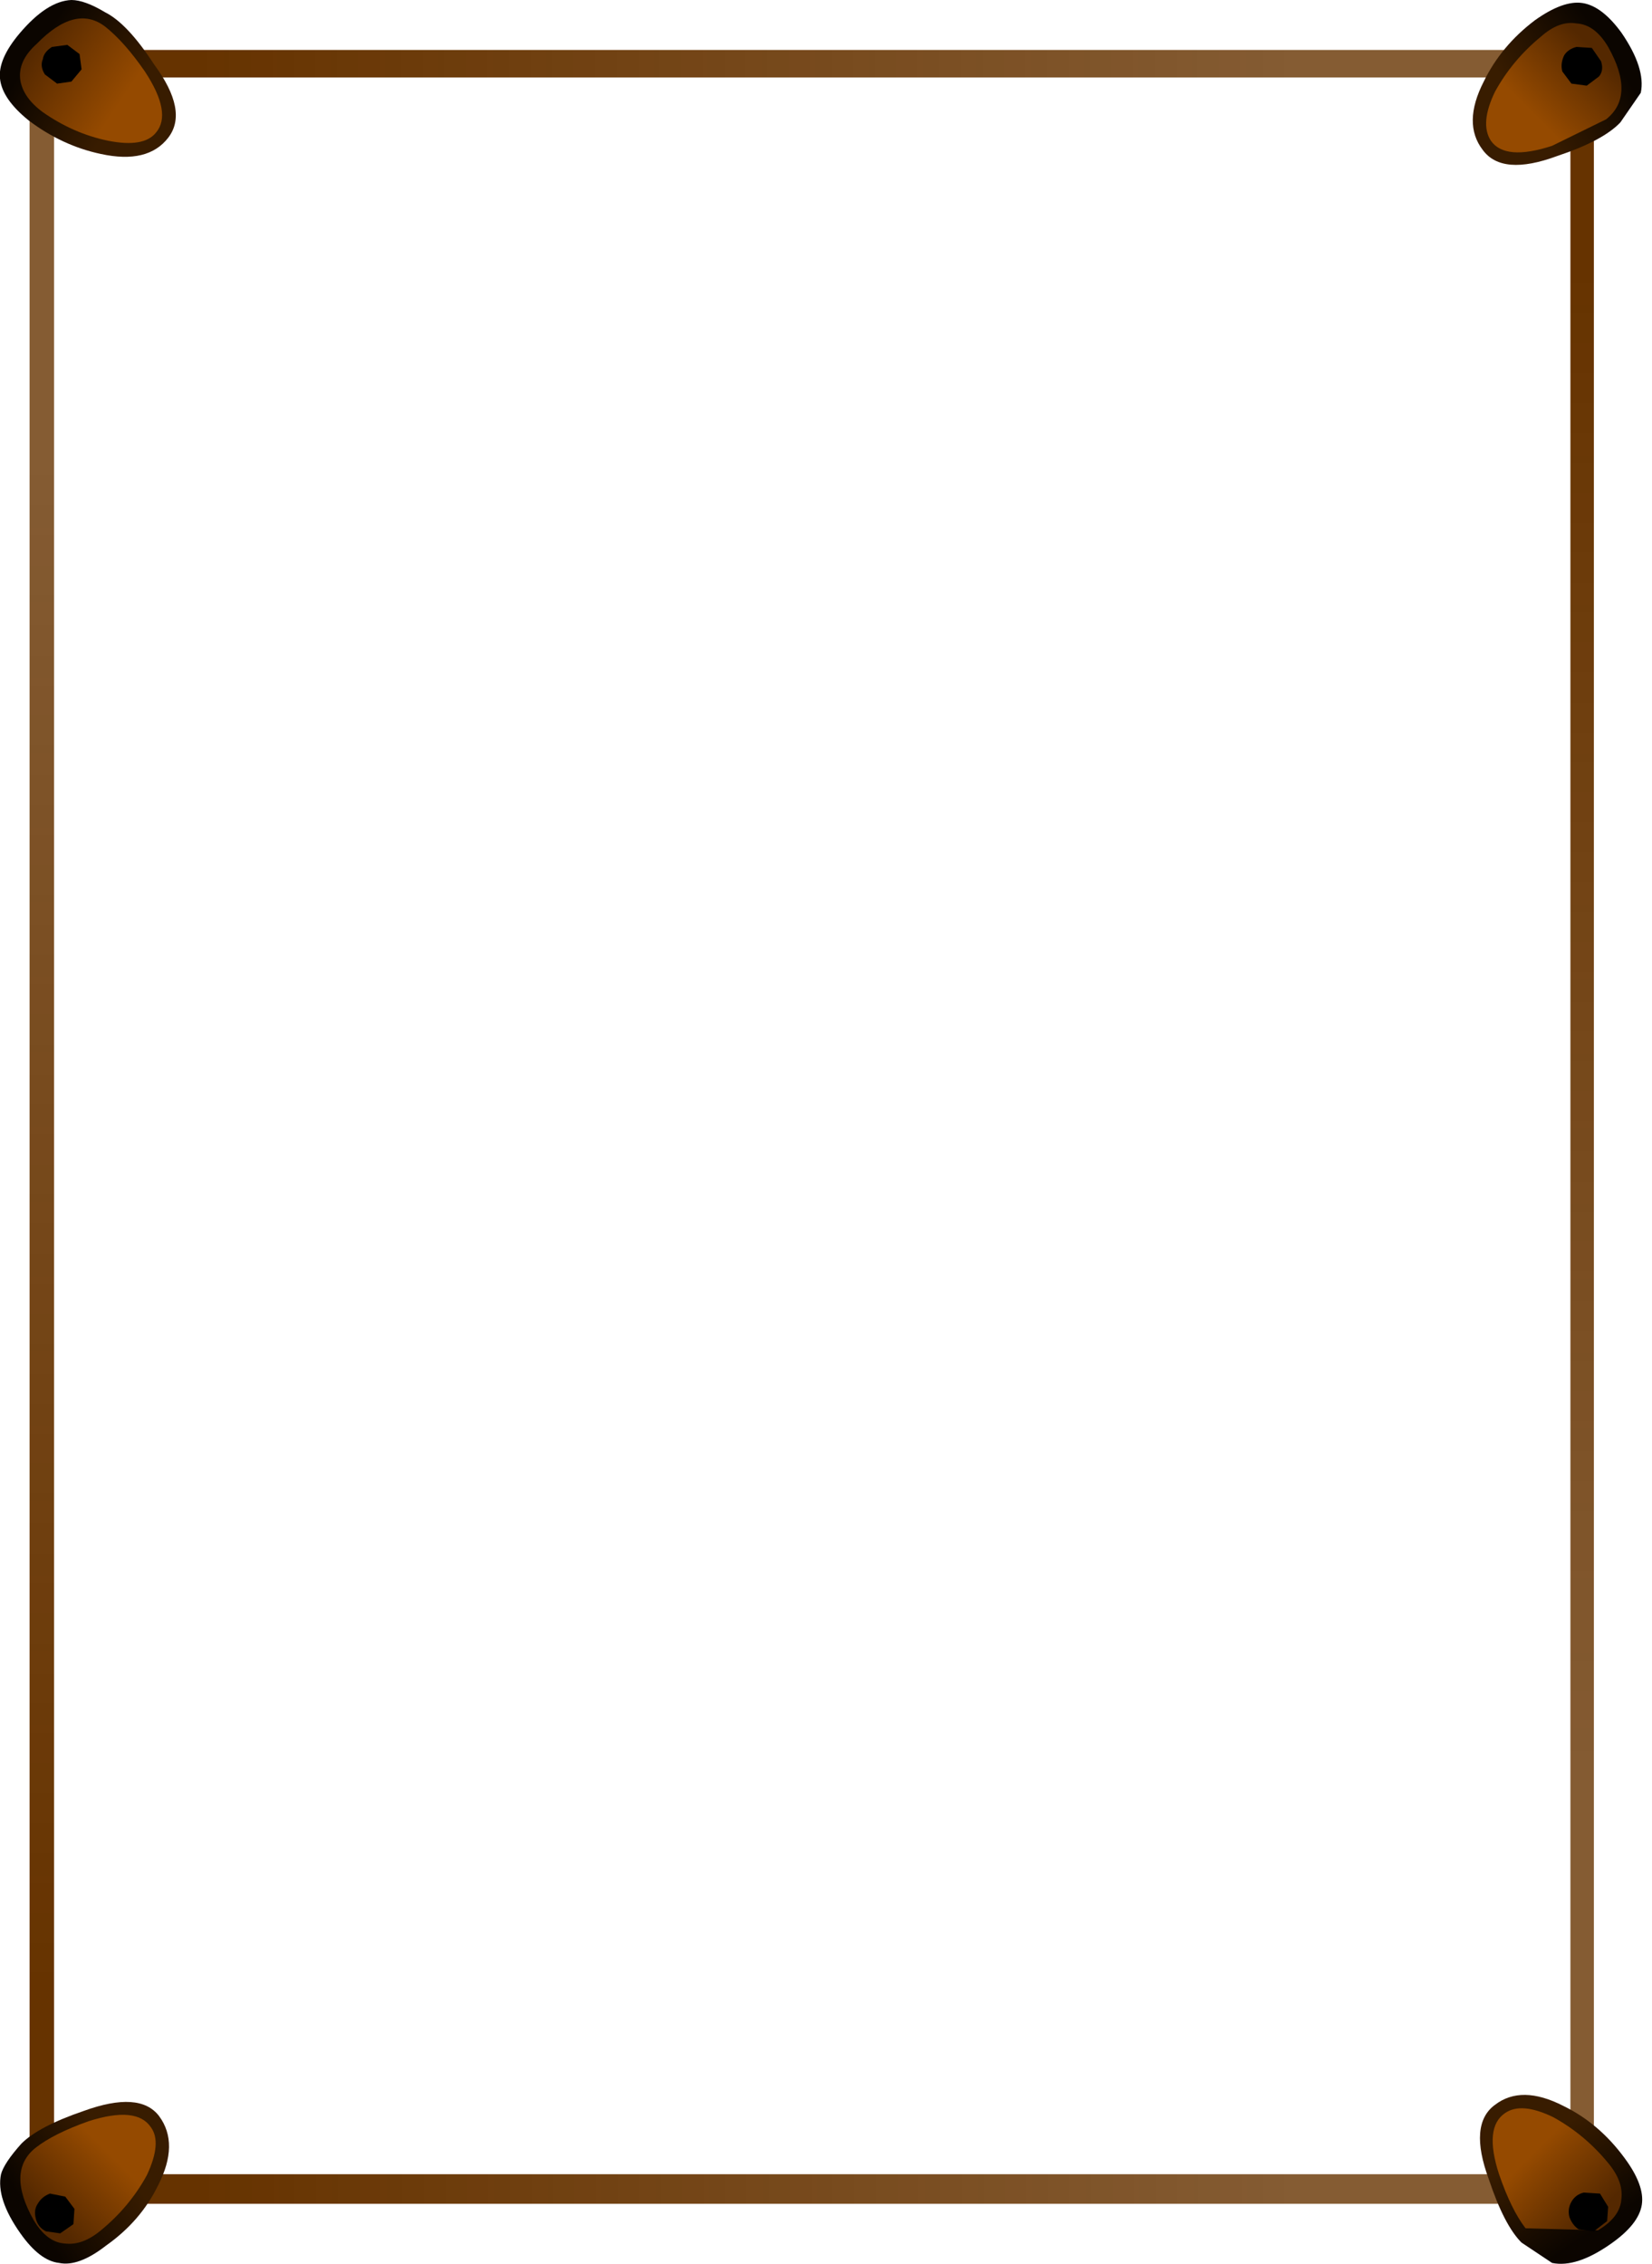 <?xml version="1.0" encoding="utf-8"?>
<svg version="1.1" id="Layer_1"
xmlns="http://www.w3.org/2000/svg"
xmlns:xlink="http://www.w3.org/1999/xlink"
width="81px" height="111px"
xml:space="preserve">
<g id="1434" transform="matrix(1, 0, 0, 1, 0, 0.8)">
<linearGradient
id="LinearGradID_631" gradientUnits="userSpaceOnUse" gradientTransform="matrix(0.046, 0, 0, 0.001, 40, 106.55)" spreadMethod ="pad" x1="-819.2" y1="0" x2="819.2" y2="0" >
<stop  offset="0.098" style="stop-color:#663300;stop-opacity:1" />
<stop  offset="0.812" style="stop-color:#663300;stop-opacity:0.8" />
</linearGradient>
<path style="fill:url(#LinearGradID_631) " d="M77.5,106.1L77.5 106.55L77.5 107.1L77.45 107.25L2.5 107.25L2.5 107.1L2.5 106.55L2.5 106.1L2.5 105.8L77.45 105.8L77.5 106.1" />
<linearGradient
id="LinearGradID_632" gradientUnits="userSpaceOnUse" gradientTransform="matrix(0, 0.064, -0.001, 0, 77.55, 54.5)" spreadMethod ="pad" x1="-819.2" y1="0" x2="819.2" y2="0" >
<stop  offset="0.098" style="stop-color:#663300;stop-opacity:1" />
<stop  offset="0.812" style="stop-color:#663300;stop-opacity:0.8" />
</linearGradient>
<path style="fill:url(#LinearGradID_632) " d="M77.1,1.75L77.55 1.75L77.9 1.75L78.15 1.75L78.15 107.15L77.9 107.25L77.55 107.25L77.1 107.25L77 107.15L77 1.75L77.1 1.75" />
<linearGradient
id="LinearGradID_633" gradientUnits="userSpaceOnUse" gradientTransform="matrix(0, -0.064, 0.001, 0, 2.05, 54.5)" spreadMethod ="pad" x1="-819.2" y1="0" x2="819.2" y2="0" >
<stop  offset="0.098" style="stop-color:#663300;stop-opacity:1" />
<stop  offset="0.812" style="stop-color:#663300;stop-opacity:0.8" />
</linearGradient>
<path style="fill:url(#LinearGradID_633) " d="M1.7,1.7L2.05 1.7L2.55 1.7L2.65 1.75L2.65 107.2L2.55 107.25L2.05 107.25L1.7 107.25L1.45 107.2L1.45 1.75L1.7 1.7" />
<linearGradient
id="LinearGradID_634" gradientUnits="userSpaceOnUse" gradientTransform="matrix(0.046, 0, 0, 0.001, 39.95, 2.3)" spreadMethod ="pad" x1="-819.2" y1="0" x2="819.2" y2="0" >
<stop  offset="0.098" style="stop-color:#663300;stop-opacity:1" />
<stop  offset="0.812" style="stop-color:#663300;stop-opacity:0.8" />
</linearGradient>
<path style="fill:url(#LinearGradID_634) " d="M77.45,1.9L77.45 2.3L77.45 2.85L77.4 3L2.5 3L2.5 2.85L2.5 2.3L2.5 1.9L2.5 1.65L77.4 1.65L77.45 1.9" />
<linearGradient
id="LinearGradID_635" gradientUnits="userSpaceOnUse" gradientTransform="matrix(0.004, 0.003, -0.002, 0.003, 5.45, 3.45)" spreadMethod ="pad" x1="-819.2" y1="0" x2="819.2" y2="0" >
<stop  offset="0" style="stop-color:#0B0500;stop-opacity:1" />
<stop  offset="0.624" style="stop-color:#381C00;stop-opacity:1" />
</linearGradient>
<path style="fill:url(#LinearGradID_635) " d="M0,3.05Q-0.1 2.1 0.95 0.85Q2.3 -0.75 3.5 -0.8Q4.15 -0.8 5.15 -0.2Q6.25 0.35 7.55 2.35Q9.25 4.65 8.25 5.95Q7.25 7.25 4.95 6.75Q3.05 6.35 1.4 5.1Q0.1 4.05 0 3.05" />
<linearGradient
id="LinearGradID_636" gradientUnits="userSpaceOnUse" gradientTransform="matrix(0.004, 0.003, -0.002, 0.003, 5.15, 3.5)" spreadMethod ="pad" x1="-819.2" y1="0" x2="819.2" y2="0" >
<stop  offset="0" style="stop-color:#542800;stop-opacity:1" />
<stop  offset="0.624" style="stop-color:#954A00;stop-opacity:1" />
</linearGradient>
<path style="fill:url(#LinearGradID_636) " d="M7.65,5.7Q7.05 6.45 5.3 6.1Q3.6 5.75 2.1 4.7Q1.15 4 1 3.15Q0.85 2.2 1.8 1.35Q3.7 -0.6 5.15 0.5Q6.1 1.25 7.1 2.7Q8.45 4.75 7.65 5.7" />
<path style="fill:#000000;fill-opacity:1" d="M3.3,1.4L3.9 1.85L4 2.6L3.5 3.2L2.8 3.3L2.2 2.85Q1.95 2.45 2.1 2.1Q2.15 1.75 2.55 1.5L3.3 1.4" />
<linearGradient
id="LinearGradID_637" gradientUnits="userSpaceOnUse" gradientTransform="matrix(-0.004, 0.003, -0.002, -0.003, 75.85, 4.5)" spreadMethod ="pad" x1="-819.2" y1="0" x2="819.2" y2="0" >
<stop  offset="0" style="stop-color:#0B0500;stop-opacity:1" />
<stop  offset="0.624" style="stop-color:#381C00;stop-opacity:1" />
</linearGradient>
<path style="fill:url(#LinearGradID_637) " d="M77.6,-0.65Q78.55 -0.5 79.5 0.8Q80.7 2.55 80.45 3.75L79.45 5.2Q78.6 6.1 76.35 6.85Q73.65 7.85 72.7 6.55Q71.7 5.25 72.75 3.2Q73.6 1.45 75.25 0.2Q76.65 -0.8 77.6 -0.65" />
<linearGradient
id="LinearGradID_638" gradientUnits="userSpaceOnUse" gradientTransform="matrix(-0.003, 0.003, -0.002, -0.002, 75.85, 4.25)" spreadMethod ="pad" x1="-819.2" y1="0" x2="819.2" y2="0" >
<stop  offset="0" style="stop-color:#542800;stop-opacity:1" />
<stop  offset="0.624" style="stop-color:#954A00;stop-opacity:1" />
</linearGradient>
<path style="fill:url(#LinearGradID_638) " d="M73.1,6.1Q72.55 5.25 73.3 3.7Q74.15 2.15 75.55 1Q76.45 0.2 77.3 0.35Q78.2 0.4 78.85 1.5Q80.2 3.9 78.75 5.05L76.1 6.35Q73.8 7.1 73.1 6.1" />
<path style="fill:#000000;fill-opacity:1" d="M78.4,2.95L77.8 3.4L77.05 3.3L76.6 2.7Q76.5 2.3 76.7 1.9Q76.9 1.6 77.3 1.5L78.05 1.55L78.5 2.2Q78.65 2.65 78.4 2.95" />
<linearGradient
id="LinearGradID_639" gradientUnits="userSpaceOnUse" gradientTransform="matrix(-0.003, -0.004, 0.003, -0.002, 75.3, 105.55)" spreadMethod ="pad" x1="-819.2" y1="0" x2="819.2" y2="0" >
<stop  offset="0" style="stop-color:#0B0500;stop-opacity:1" />
<stop  offset="0.624" style="stop-color:#381C00;stop-opacity:1" />
</linearGradient>
<path style="fill:url(#LinearGradID_639) " d="M80.5,107.3Q80.35 108.25 79 109.2Q77.3 110.4 76.1 110.15L74.6 109.15Q73.75 108.3 73 106.05Q72 103.35 73.3 102.4Q74.6 101.4 76.65 102.45Q78.4 103.3 79.65 105Q80.65 106.35 80.5 107.3" />
<linearGradient
id="LinearGradID_640" gradientUnits="userSpaceOnUse" gradientTransform="matrix(-0.003, -0.003, 0.002, -0.002, 75.6, 105.55)" spreadMethod ="pad" x1="-819.2" y1="0" x2="819.2" y2="0" >
<stop  offset="0" style="stop-color:#542800;stop-opacity:1" />
<stop  offset="0.624" style="stop-color:#954A00;stop-opacity:1" />
</linearGradient>
<path style="fill:url(#LinearGradID_640) " d="M73.8,102.8Q74.6 102.25 76.15 103Q77.7 103.85 78.85 105.25Q79.6 106.15 79.5 107Q79.45 107.9 78.35 108.55L74.8 108.45Q74.1 107.55 73.5 105.8Q72.75 103.5 73.8 102.8" />
<path style="fill:#000000;fill-opacity:1" d="M77.4,108.5Q77.1 108.3 76.95 107.9Q76.85 107.5 77.05 107.15Q77.25 106.8 77.65 106.7L78.45 106.75L78.85 107.4L78.8 108.1L78.15 108.6L77.4 108.5" />
<linearGradient
id="LinearGradID_641" gradientUnits="userSpaceOnUse" gradientTransform="matrix(0.004, -0.003, 0.002, 0.003, 4.6, 105)" spreadMethod ="pad" x1="-819.2" y1="0" x2="819.2" y2="0" >
<stop  offset="0" style="stop-color:#0B0500;stop-opacity:1" />
<stop  offset="0.624" style="stop-color:#381C00;stop-opacity:1" />
</linearGradient>
<path style="fill:url(#LinearGradID_641) " d="M2.9,110.15Q1.95 110.05 1 108.7Q-0.2 107 0.05 105.8Q0.2 105.25 1.05 104.3Q1.9 103.45 4.1 102.7Q6.85 101.7 7.8 102.95Q8.8 104.3 7.75 106.35Q6.9 108.1 5.2 109.3Q3.85 110.35 2.9 110.15" />
<linearGradient
id="LinearGradID_642" gradientUnits="userSpaceOnUse" gradientTransform="matrix(0.003, -0.003, 0.002, 0.002, 4.65, 105.3)" spreadMethod ="pad" x1="-819.2" y1="0" x2="819.2" y2="0" >
<stop  offset="0" style="stop-color:#542800;stop-opacity:1" />
<stop  offset="0.624" style="stop-color:#954A00;stop-opacity:1" />
</linearGradient>
<path style="fill:url(#LinearGradID_642) " d="M7.4,103.5Q7.95 104.25 7.2 105.85Q6.35 107.4 4.95 108.55Q4.05 109.3 3.2 109.2Q2.3 109.15 1.65 108.05Q0.3 105.65 1.75 104.5Q2.65 103.8 4.35 103.2Q6.7 102.45 7.4 103.5" />
<path style="fill:#000000;fill-opacity:1" d="M1.85,107.25Q2.05 106.9 2.45 106.75L3.2 106.9L3.65 107.5L3.6 108.25L2.95 108.7L2.25 108.6Q1.85 108.4 1.75 107.95Q1.65 107.55 1.85 107.25" />
</g>
</svg>
